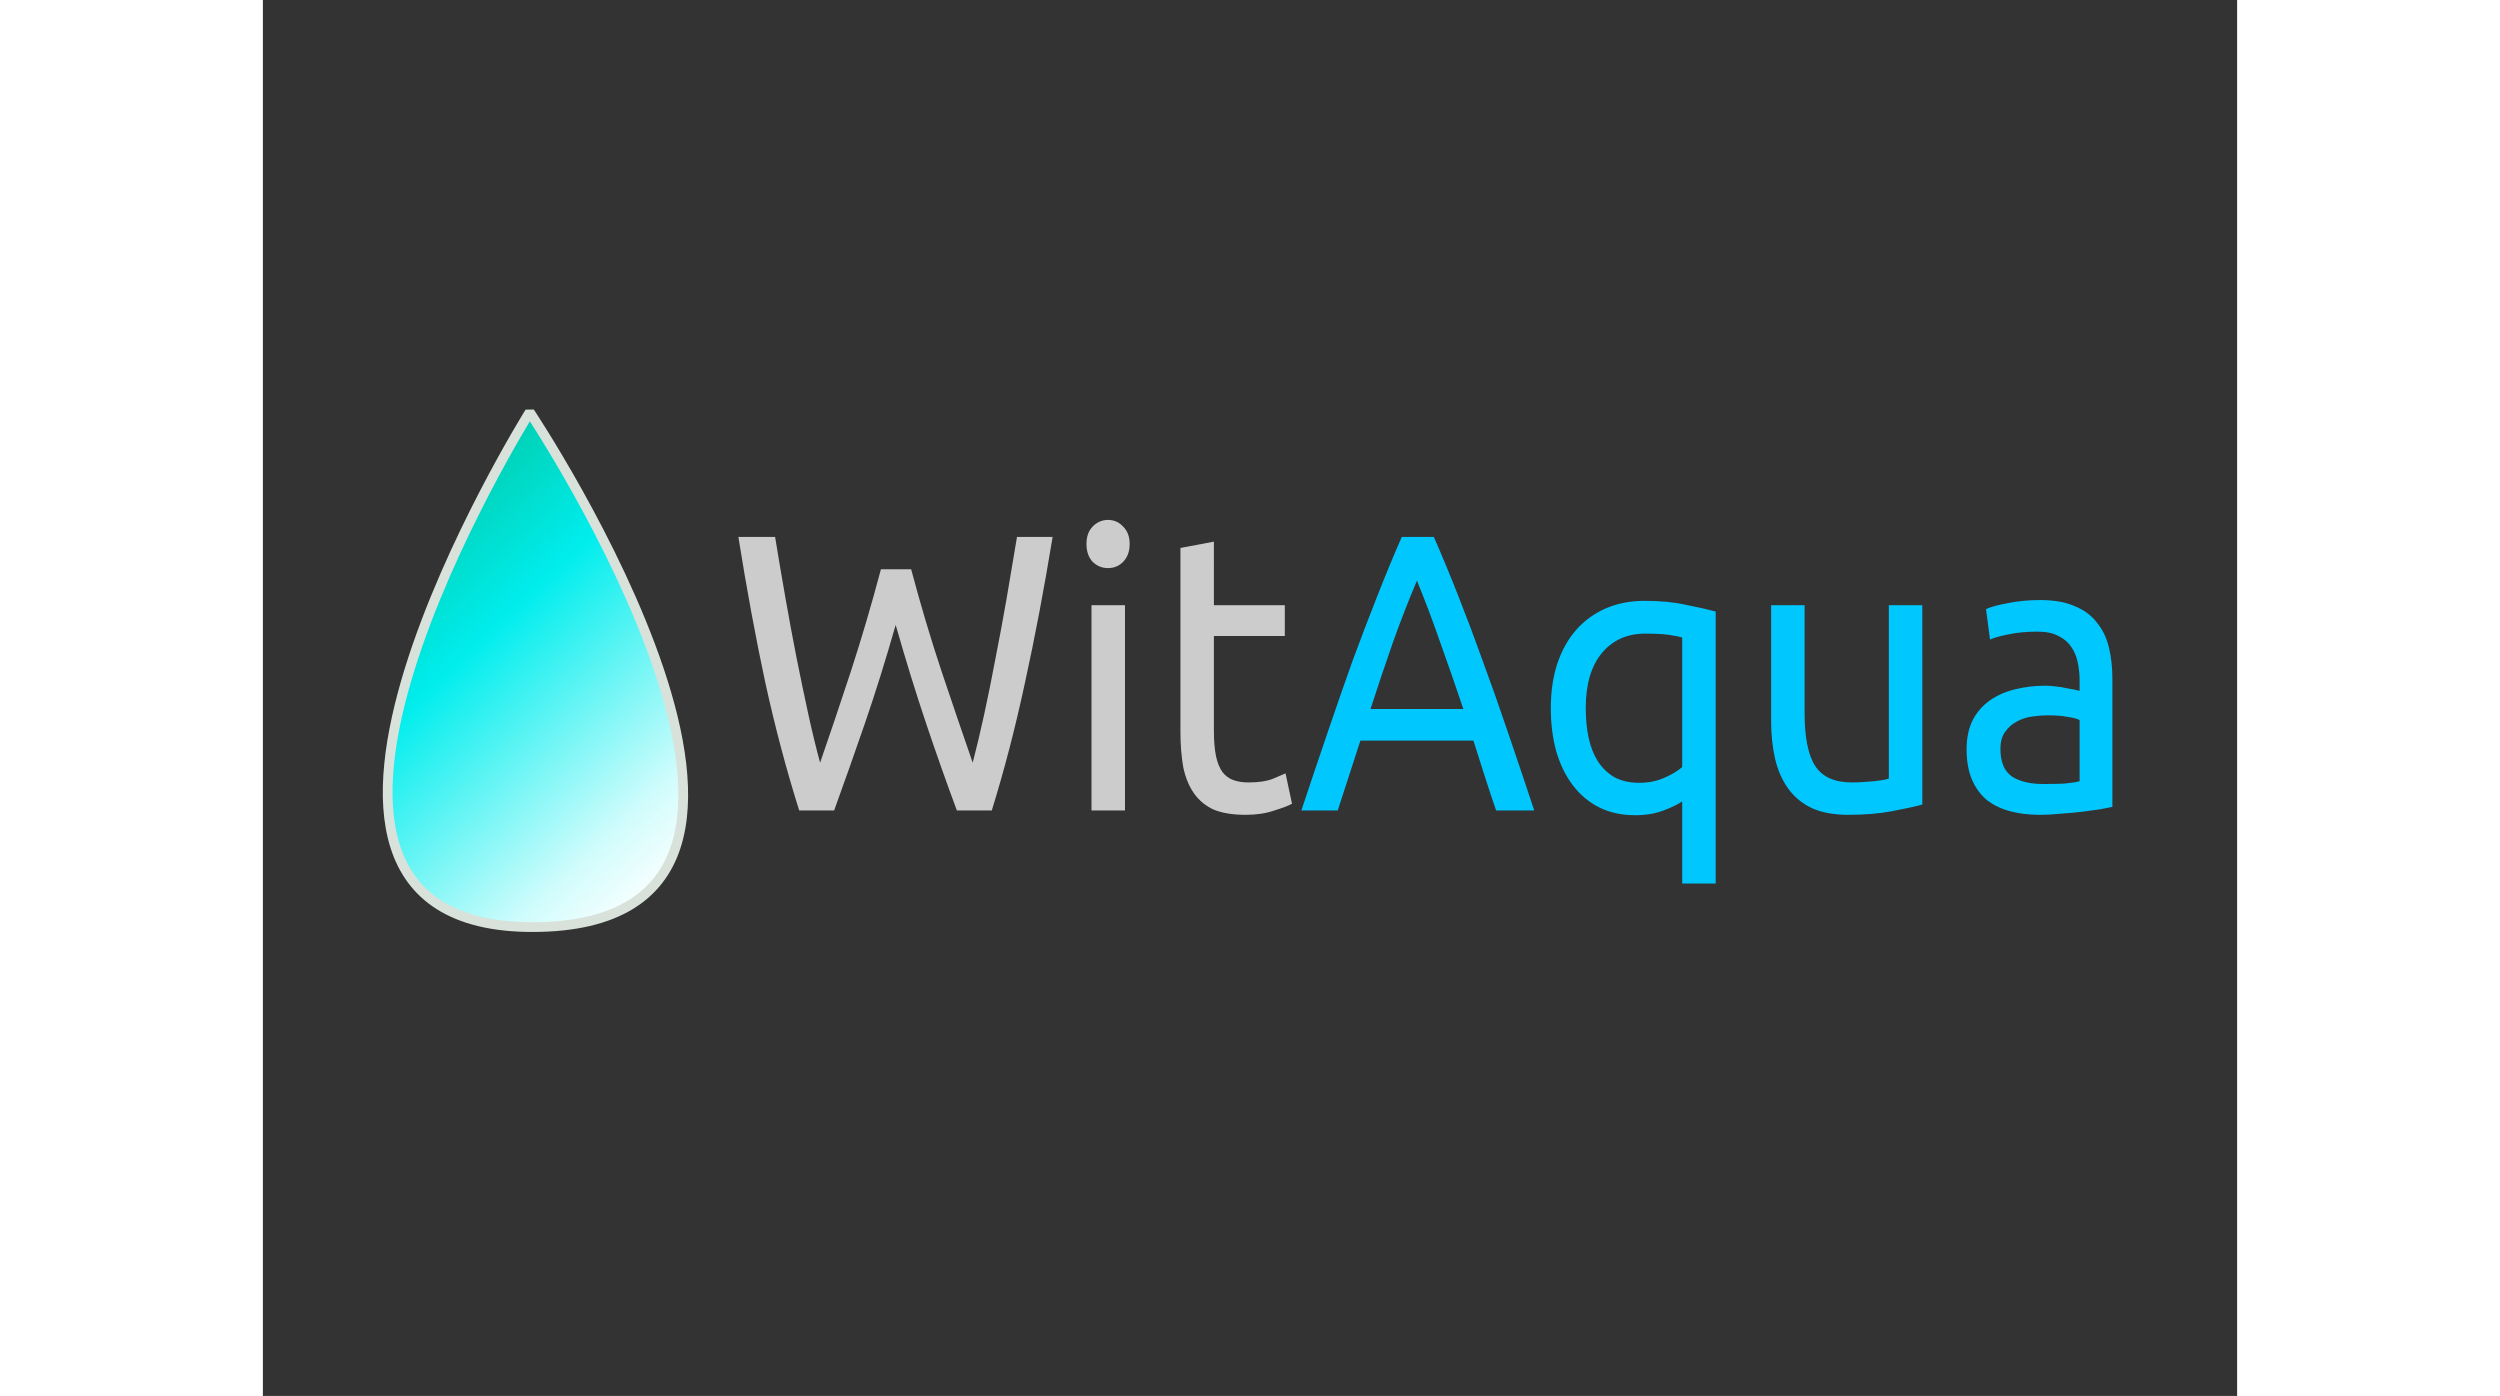 <?xml version="1.0" encoding="UTF-8" standalone="no"?>
<!-- Created with Inkscape (http://www.inkscape.org/) -->

<svg
   width="197mm"
   height="110mm"
   viewBox="0 0 297 210"
   version="1.1"
   id="svg1"
   xml:space="preserve"
   inkscape:version="1.3.2 (091e20ef0f, 2023-11-25)"
   sodipodi:docname="witaqua.svg"
   inkscape:export-filename="witaqua.png"
   inkscape:export-xdpi="96"
   inkscape:export-ydpi="96"
   xmlns:inkscape="http://www.inkscape.org/namespaces/inkscape"
   xmlns:sodipodi="http://sodipodi.sourceforge.net/DTD/sodipodi-0.dtd"
   xmlns:xlink="http://www.w3.org/1999/xlink"
   xmlns="http://www.w3.org/2000/svg"
   xmlns:svg="http://www.w3.org/2000/svg"><rect x="0" y="0" width="297" height="210" fill="#333333" stroke="none"/><sodipodi:namedview
     id="namedview1"
     pagecolor="#ffffff"
     bordercolor="#000000"
     borderopacity="0.25"
     inkscape:showpageshadow="2"
     inkscape:pageopacity="0.0"
     inkscape:pagecheckerboard="0"
     inkscape:deskcolor="#d1d1d1"
     inkscape:document-units="mm"
     inkscape:zoom="0.33261905"
     inkscape:cx="560.7015"
     inkscape:cy="396.85039"
     inkscape:window-width="1876"
     inkscape:window-height="1126"
     inkscape:window-x="0"
     inkscape:window-y="0"
     inkscape:window-maximized="1"
     inkscape:current-layer="layer1"
     inkscape:export-bgcolor="#ffffff00" /><defs
     id="defs1"><linearGradient
       id="linearGradient2"
       inkscape:collect="always"><stop
         style="stop-color:#00cdad;stop-opacity:1;"
         offset="0.167"
         id="stop4" /><stop
         style="stop-color:#00eded;stop-opacity:1;"
         offset="0.434"
         id="stop2" /><stop
         style="stop-color:#d1fcfc;stop-opacity:1;"
         offset="0.85"
         id="stop1" /><stop
         style="stop-color:#ffffff;stop-opacity:1;"
         offset="0.997"
         id="stop3" /></linearGradient><linearGradient
       inkscape:collect="always"
       xlink:href="#linearGradient2"
       id="linearGradient3"
       x1="64.456"
       y1="77.439"
       x2="121.97"
       y2="138.774"
       gradientUnits="userSpaceOnUse"
       gradientTransform="matrix(0.999,0,0,1,-61.3,-3.437)" /></defs><g
     inkscape:label="Layer 1"
     inkscape:groupmode="layer"
     id="layer1"><g
       id="text1"
       style="font-size:50.8px;white-space:pre;inline-size:202.897;fill:#1a1a1a;stroke-width:0.265"
       transform="matrix(1.066,0,0,1.169,30.968,-13.118)"
       aria-label="WitAqua"
       inkscape:export-filename="witaqua_plain.svg"
       inkscape:export-xdpi="88.942764"
       inkscape:export-ydpi="88.942764"><path
         style="font-family:Ubuntu;-inkscape-font-specification:Ubuntu;fill:#cccccc"
         d="m 60.253,91.643 q -2.134,6.807 -4.318,12.598 -2.184,5.791 -4.369,11.278 h -4.928 q -2.692,-7.772 -4.775,-16.408 -2.032,-8.636 -3.81,-18.796 h 5.182 q 0.711,3.962 1.473,7.925 0.762,3.962 1.575,7.722 0.813,3.708 1.626,7.112 0.813,3.404 1.676,6.299 2.032,-5.334 4.318,-11.684 2.286,-6.401 4.267,-13.208 h 4.267 q 1.981,6.807 4.318,13.208 2.337,6.35 4.369,11.684 0.813,-2.845 1.626,-6.248 0.813,-3.404 1.575,-7.112 0.813,-3.759 1.575,-7.722 0.762,-4.013 1.473,-7.976 h 5.029 q -1.829,10.16 -3.912,18.796 -2.032,8.636 -4.674,16.408 h -4.928 q -2.235,-5.486 -4.369,-11.278 -2.134,-5.791 -4.267,-12.598 z M 92.612,115.519 H 87.888 V 89.103 h 4.724 z M 90.225,84.328 q -1.27,0 -2.184,-0.813 -0.864,-0.864 -0.864,-2.286 0,-1.422 0.864,-2.235 0.914,-0.864 2.184,-0.864 1.27,0 2.134,0.864 0.914,0.813 0.914,2.235 0,1.422 -0.914,2.286 -0.864,0.813 -2.134,0.813 z m 14.935,4.775 h 10.008 v 3.962 h -10.008 v 12.192 q 0,1.981 0.305,3.302 0.305,1.27 0.914,2.032 0.61,0.711 1.524,1.016 0.914,0.305 2.134,0.305 2.134,0 3.404,-0.457 1.321,-0.508 1.829,-0.711 l 0.914,3.912 q -0.711,0.356 -2.489,0.864 -1.778,0.559 -4.064,0.559 -2.692,0 -4.47,-0.66 -1.727,-0.711 -2.794,-2.083 -1.067,-1.372 -1.524,-3.353 -0.406,-2.032 -0.406,-4.674 V 81.737 l 4.724,-0.813 z"
         id="path1-9" /><path
         style="font-family:Ubuntu;-inkscape-font-specification:Ubuntu;fill:#00c8ff"
         d="m 144.987,115.519 q -0.864,-2.286 -1.626,-4.47 -0.762,-2.235 -1.575,-4.521 h -15.951 l -3.2,8.992 h -5.131 q 2.032,-5.588 3.81,-10.312 1.778,-4.775 3.454,-9.042 1.727,-4.267 3.404,-8.128 1.676,-3.912 3.505,-7.722 h 4.521 q 1.829,3.81 3.505,7.722 1.676,3.861 3.353,8.128 1.727,4.267 3.505,9.042 1.778,4.724 3.81,10.312 z m -4.623,-13.056 q -1.626,-4.42 -3.251,-8.534 -1.575,-4.166 -3.302,-7.976 -1.778,3.81 -3.404,7.976 -1.575,4.115 -3.15,8.534 z m 17.272,-0.102 q 0,2.032 0.406,3.81 0.406,1.727 1.321,3.048 0.914,1.27 2.337,2.032 1.473,0.711 3.505,0.711 1.93,0 3.556,-0.66 1.626,-0.66 2.489,-1.372 V 93.269 q -0.711,-0.203 -1.93,-0.356 -1.168,-0.152 -3.302,-0.152 -3.81,0 -6.096,2.489 -2.286,2.489 -2.286,7.112 z m -4.928,0 q 0,-3.2 0.914,-5.74 0.965,-2.591 2.692,-4.369 1.727,-1.778 4.166,-2.743 2.438,-0.965 5.486,-0.965 3.302,0 5.791,0.508 2.54,0.457 4.216,0.864 v 35.001 h -4.724 v -10.566 q -0.864,0.559 -2.642,1.168 -1.727,0.61 -4.013,0.61 -2.845,0 -5.08,-1.016 -2.184,-1.016 -3.708,-2.845 -1.524,-1.829 -2.337,-4.369 -0.762,-2.54 -0.762,-5.537 z m 52.426,12.395 q -1.626,0.406 -4.318,0.864 -2.642,0.457 -6.147,0.457 -3.048,0 -5.131,-0.864 -2.083,-0.914 -3.353,-2.54 -1.27,-1.626 -1.829,-3.81 -0.559,-2.235 -0.559,-4.928 V 89.103 h 4.724 v 13.818 q 0,4.826 1.524,6.909 1.524,2.083 5.131,2.083 0.762,0 1.575,-0.051 0.813,-0.051 1.524,-0.102 0.711,-0.102 1.27,-0.152 0.61,-0.102 0.864,-0.203 V 89.103 h 4.724 z m 17.069,-2.642 q 1.676,0 2.946,-0.051 1.321,-0.102 2.184,-0.305 v -7.874 q -0.508,-0.254 -1.676,-0.406 -1.118,-0.203 -2.743,-0.203 -1.067,0 -2.286,0.152 -1.168,0.152 -2.184,0.66 -0.965,0.457 -1.626,1.321 -0.66,0.813 -0.66,2.184 0,2.54 1.626,3.556 1.626,0.965 4.42,0.965 z m -0.406,-23.673 q 2.845,0 4.775,0.762 1.981,0.711 3.15,2.083 1.219,1.321 1.727,3.2 0.508,1.829 0.508,4.064 v 16.51 q -0.61,0.102 -1.727,0.305 -1.067,0.152 -2.438,0.305 -1.372,0.152 -2.997,0.254 -1.575,0.152 -3.15,0.152 -2.235,0 -4.115,-0.457 -1.88,-0.457 -3.251,-1.422 -1.372,-1.016 -2.134,-2.642 -0.762,-1.626 -0.762,-3.912 0,-2.184 0.864,-3.759 0.914,-1.575 2.438,-2.54 1.524,-0.965 3.556,-1.422 2.032,-0.457 4.267,-0.457 0.711,0 1.473,0.102 0.762,0.051 1.422,0.203 0.711,0.102 1.219,0.203 0.508,0.102 0.711,0.152 v -1.321 q 0,-1.168 -0.254,-2.286 -0.254,-1.168 -0.914,-2.032 -0.66,-0.914 -1.829,-1.422 -1.118,-0.559 -2.946,-0.559 -2.337,0 -4.115,0.356 -1.727,0.305 -2.591,0.66 l -0.559,-3.912 q 0.914,-0.406 3.048,-0.762 2.134,-0.406 4.623,-0.406 z"
         id="path2" /></g><path
       style="fill:url(#linearGradient3);stroke:#d9e1db;stroke-width:1.465;stroke-linecap:round;stroke-linejoin:bevel;stroke-dasharray:none;stroke-opacity:1"
       d="m 40.143,62.009 c 0,0 -48.367,77.489 0.426,77.46 51.259,-0.03 -0.426,-77.46 -0.426,-77.46 z"
       id="path1"
       sodipodi:nodetypes="csc" /></g></svg>
